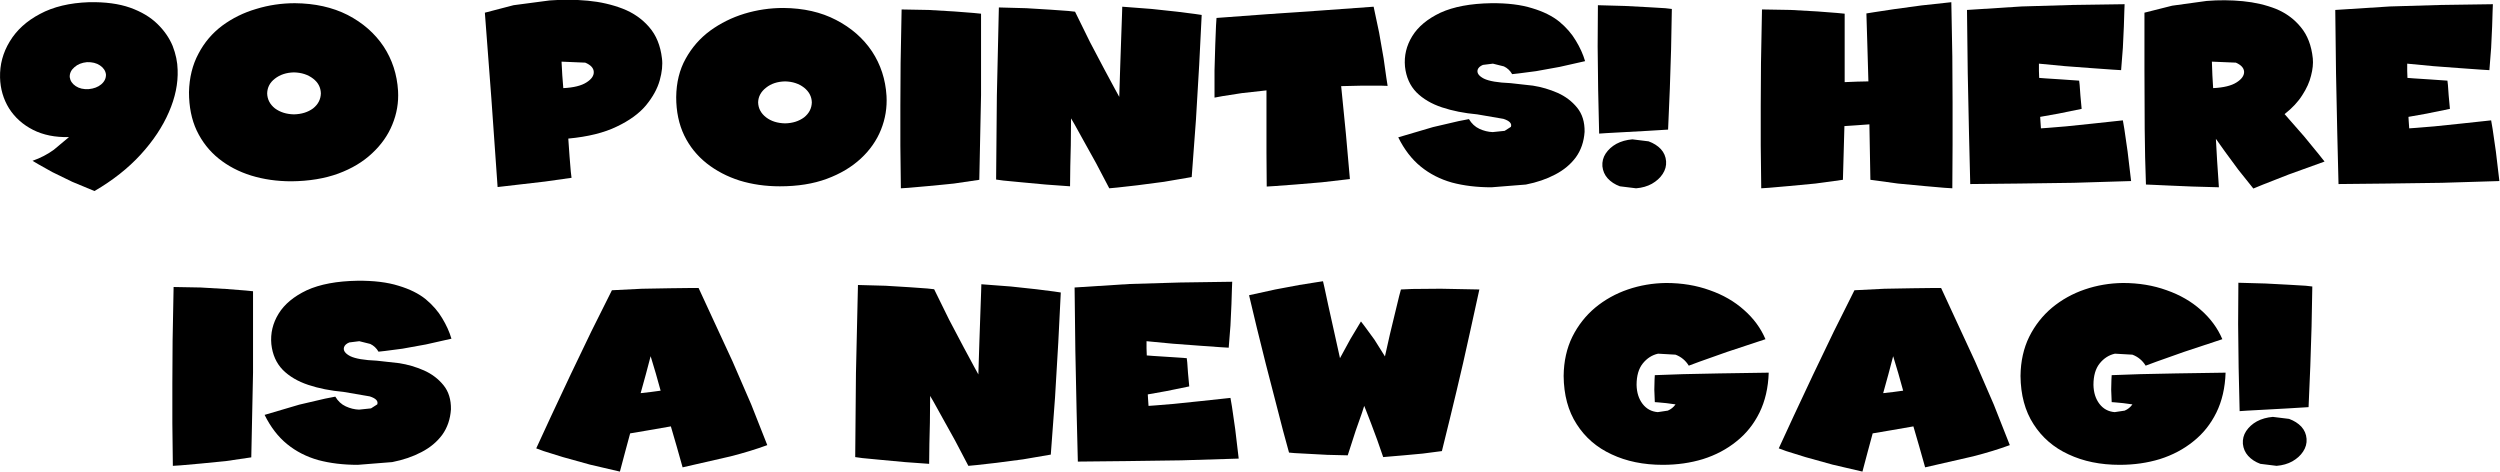<?xml version="1.0" encoding="UTF-8" standalone="no"?>
<svg xmlns:xlink="http://www.w3.org/1999/xlink" height="22.1px" width="117.1px" xmlns="http://www.w3.org/2000/svg">
  <g transform="matrix(1.0, 0.0, 0.0, 1.0, -2.15, -3.6)">
    <use height="37.8" transform="matrix(0.234, 0.0, 0.0, 0.234, 2.152, 3.703)" width="35.55" xlink:href="#shape0"/>
    <use height="35.65" transform="matrix(0.234, 0.0, 0.0, 0.234, 11.002, 3.75)" width="41.9" xlink:href="#shape1"/>
    <use height="37.5" transform="matrix(0.234, 0.0, 0.0, 0.234, 24.861, 3.586)" width="35.5" xlink:href="#shape2"/>
    <use height="35.7" transform="matrix(0.234, 0.0, 0.0, 0.234, 33.823, 3.973)" width="42.15" xlink:href="#shape3"/>
    <use height="35.8" transform="matrix(0.234, 0.0, 0.0, 0.234, 44.323, 4.043)" width="16.15" xlink:href="#shape4"/>
    <use height="36.35" transform="matrix(0.234, 0.0, 0.0, 0.234, 48.808, 3.914)" width="41.15" xlink:href="#shape5"/>
    <use height="36.0" transform="matrix(0.234, 0.0, 0.0, 0.234, 59.038, 3.914)" width="34.65" xlink:href="#shape6"/>
    <use height="36.85" transform="matrix(0.234, 0.0, 0.0, 0.234, 67.644, 3.75)" width="37.4" xlink:href="#shape7"/>
    <use height="36.65" transform="matrix(0.234, 0.0, 0.0, 0.234, 76.984, 3.844)" width="14.85" xlink:href="#shape8"/>
    <use height="37.25" transform="matrix(0.234, 0.0, 0.0, 0.234, 84.623, 3.703)" width="38.4" xlink:href="#shape9"/>
    <use height="36.0" transform="matrix(0.234, 0.0, 0.0, 0.234, 94.284, 3.797)" width="32.85" xlink:href="#shape10"/>
    <use height="37.7" transform="matrix(0.234, 0.0, 0.0, 0.234, 102.596, 3.609)" width="36.05" xlink:href="#shape11"/>
    <use height="36.0" transform="matrix(0.234, 0.0, 0.0, 0.234, 111.534, 3.797)" width="32.85" xlink:href="#shape10"/>
    <use height="35.8" transform="matrix(0.234, 0.0, 0.0, 0.234, 10.223, 17.043)" width="16.15" xlink:href="#shape4"/>
    <use height="36.85" transform="matrix(0.234, 0.0, 0.0, 0.234, 14.544, 16.75)" width="37.4" xlink:href="#shape7"/>
    <use height="36.75" transform="matrix(0.234, 0.0, 0.0, 0.234, 27.267, 17.09)" width="46.25" xlink:href="#shape12"/>
    <use height="36.35" transform="matrix(0.234, 0.0, 0.0, 0.234, 42.208, 16.914)" width="41.15" xlink:href="#shape5"/>
    <use height="36.0" transform="matrix(0.234, 0.0, 0.0, 0.234, 52.484, 16.797)" width="32.85" xlink:href="#shape10"/>
    <use height="35.2" transform="matrix(0.234, 0.0, 0.0, 0.234, 60.656, 16.773)" width="46.1" xlink:href="#shape13"/>
    <use height="36.4" transform="matrix(0.234, 0.0, 0.0, 0.234, 75.391, 16.855)" width="41.05" xlink:href="#shape14"/>
    <use height="36.75" transform="matrix(0.234, 0.0, 0.0, 0.234, 85.467, 17.09)" width="46.25" xlink:href="#shape12"/>
    <use height="36.4" transform="matrix(0.234, 0.0, 0.0, 0.234, 96.791, 16.855)" width="41.05" xlink:href="#shape14"/>
    <use height="36.65" transform="matrix(0.234, 0.0, 0.0, 0.234, 106.984, 16.844)" width="14.85" xlink:href="#shape8"/>
  </g>
  <defs>
    <g id="shape0" transform="matrix(1.0, 0.0, 0.0, 1.0, -0.65, 35.4)">
      <path d="M18.05 -23.4 Q16.5 -23.25 15.55 -22.4 14.55 -21.55 14.6 -20.4 14.75 -19.3 15.8 -18.6 16.85 -17.9 18.4 -18.0 19.95 -18.15 20.9 -18.95 21.9 -19.8 21.85 -20.95 21.7 -22.05 20.65 -22.75 19.6 -23.45 18.05 -23.4 M32.15 -31.05 Q34.2 -29.05 35.2 -26.65 36.15 -24.2 36.2 -21.85 36.35 -17.75 34.45 -13.4 32.55 -9.0 28.8 -4.9 25.05 -0.8 19.55 2.4 L15.1 0.55 11.1 -1.4 8.25 -3.0 7.15 -3.65 Q9.55 -4.5 11.4 -5.85 L14.45 -8.4 Q10.3 -8.3 7.25 -9.85 4.2 -11.4 2.45 -14.15 0.75 -16.9 0.65 -20.3 0.55 -24.2 2.6 -27.55 4.65 -30.95 8.65 -33.05 12.65 -35.2 18.45 -35.4 23.3 -35.5 26.7 -34.3 30.05 -33.1 32.15 -31.05" fill="#000000" fill-rule="evenodd" stroke="none"/>
    </g>
    <g id="shape1" transform="matrix(1.0, 0.0, 0.0, 1.0, -0.65, 35.2)">
      <path d="M17.85 -20.1 Q16.35 -18.95 16.3 -17.15 16.35 -15.35 17.85 -14.15 19.4 -13.0 21.65 -12.95 23.95 -13.0 25.5 -14.15 27.0 -15.35 27.05 -17.15 27.0 -18.95 25.5 -20.1 23.95 -21.3 21.65 -21.35 19.4 -21.3 17.85 -20.1 M32.4 -32.85 Q36.95 -30.5 39.6 -26.55 42.2 -22.6 42.5 -17.65 42.7 -14.15 41.35 -10.9 40.05 -7.7 37.3 -5.15 34.6 -2.6 30.55 -1.1 26.45 0.4 21.15 0.45 16.85 0.45 13.1 -0.7 9.4 -1.85 6.6 -4.1 3.8 -6.35 2.2 -9.7 0.65 -13.0 0.65 -17.4 0.75 -21.75 2.55 -25.1 4.3 -28.45 7.3 -30.7 10.35 -32.95 14.1 -34.05 17.85 -35.2 21.85 -35.2 27.85 -35.15 32.4 -32.85" fill="#000000" fill-rule="evenodd" stroke="none"/>
    </g>
    <g id="shape2" transform="matrix(1.0, 0.0, 0.0, 1.0, -0.9, 35.9)">
      <path d="M16.25 -23.5 L16.4 -20.75 16.6 -18.2 Q19.7 -18.35 21.25 -19.35 22.75 -20.3 22.7 -21.45 22.65 -22.6 21.0 -23.3 L16.25 -23.5 M28.5 -34.1 Q31.7 -32.85 33.8 -30.4 35.9 -28.0 36.35 -24.15 36.6 -22.25 35.9 -19.75 35.2 -17.25 33.15 -14.75 31.1 -12.3 27.3 -10.5 23.5 -8.65 17.6 -8.1 L17.85 -4.55 18.1 -1.5 18.25 -0.25 12.95 0.5 8.2 1.05 4.75 1.45 3.45 1.6 2.2 -16.15 0.9 -33.3 6.65 -34.8 13.85 -35.75 Q17.7 -36.05 21.5 -35.7 25.25 -35.35 28.5 -34.1" fill="#000000" fill-rule="evenodd" stroke="none"/>
    </g>
    <g id="shape3" transform="matrix(1.0, 0.0, 0.0, 1.0, -0.95, 34.25)">
      <path d="M18.95 -18.3 Q17.4 -17.1 17.35 -15.35 17.4 -13.55 18.95 -12.35 20.45 -11.2 22.75 -11.15 25.0 -11.2 26.55 -12.35 28.05 -13.55 28.1 -15.35 28.05 -17.1 26.55 -18.3 25.0 -19.5 22.75 -19.55 20.45 -19.5 18.95 -18.3 M32.95 -31.85 Q37.5 -29.5 40.15 -25.55 42.75 -21.6 43.05 -16.65 43.25 -13.15 41.95 -9.9 40.65 -6.65 37.9 -4.1 35.15 -1.55 31.1 -0.05 27.05 1.45 21.7 1.45 17.4 1.45 13.65 0.3 9.9 -0.9 7.05 -3.15 4.15 -5.45 2.55 -8.75 0.95 -12.1 0.95 -16.4 1.0 -20.8 2.85 -24.1 4.7 -27.45 7.75 -29.7 10.85 -31.95 14.6 -33.1 18.4 -34.25 22.4 -34.25 28.45 -34.2 32.95 -31.85" fill="#000000" fill-rule="evenodd" stroke="none"/>
    </g>
    <g id="shape4" transform="matrix(1.0, 0.0, 0.0, 1.0, -0.95, 33.95)">
      <path d="M17.1 -33.1 L17.1 -16.8 16.75 0.15 11.65 0.9 6.55 1.4 2.6 1.75 1.05 1.85 0.95 -6.7 0.95 -14.65 1.0 -23.25 1.2 -33.95 6.6 -33.85 11.75 -33.55 15.6 -33.25 17.1 -33.1" fill="#000000" fill-rule="evenodd" stroke="none"/>
    </g>
    <g id="shape5" transform="matrix(1.0, 0.0, 0.0, 1.0, -1.1, 34.5)">
      <path d="M32.25 -34.05 L37.35 -33.5 40.9 -33.05 42.25 -32.85 41.75 -22.85 41.1 -11.85 40.25 -0.4 34.7 0.55 29.35 1.25 25.35 1.7 23.75 1.85 21.1 -3.2 18.6 -7.7 16.8 -10.95 16.1 -12.15 16.05 -6.8 15.95 -2.65 15.9 1.45 11.05 1.1 6.2 0.65 2.55 0.3 1.1 0.1 1.25 -16.7 1.65 -34.35 7.15 -34.2 12.05 -33.9 15.55 -33.65 16.9 -33.5 19.9 -27.4 22.8 -21.9 24.9 -18.0 25.75 -16.45 25.95 -22.8 26.15 -28.6 26.3 -32.85 26.35 -34.5 32.25 -34.05" fill="#000000" fill-rule="evenodd" stroke="none"/>
    </g>
    <g id="shape6" transform="matrix(1.0, 0.0, 0.0, 1.0, -0.8, 34.5)">
      <path d="M32.65 -34.5 L33.75 -29.3 34.65 -24.15 35.2 -20.25 35.45 -18.65 34.0 -18.7 30.5 -18.7 26.15 -18.6 27.1 -9.05 27.9 0.0 22.25 0.65 16.9 1.1 12.85 1.4 11.25 1.5 11.2 -5.25 11.2 -11.45 11.2 -17.75 6.25 -17.2 2.4 -16.6 0.8 -16.3 0.8 -21.75 0.95 -26.9 1.1 -30.7 1.2 -32.25 11.35 -33.0 21.6 -33.7 32.65 -34.5" fill="#000000" fill-rule="evenodd" stroke="none"/>
    </g>
    <g id="shape7" transform="matrix(1.0, 0.0, 0.0, 1.0, -0.4, 35.2)">
      <path d="M32.65 -31.5 Q34.75 -29.75 35.95 -27.7 37.2 -25.65 37.8 -23.6 L32.7 -22.45 28.0 -21.6 24.55 -21.15 23.2 -21.0 Q22.6 -22.05 21.55 -22.55 L19.35 -23.1 17.35 -22.85 Q16.5 -22.5 16.3 -21.9 16.0 -20.9 17.55 -20.1 19.1 -19.35 22.85 -19.2 L27.35 -18.7 Q29.9 -18.3 32.3 -17.25 34.65 -16.2 36.2 -14.3 37.75 -12.4 37.7 -9.45 37.5 -6.5 35.95 -4.35 34.4 -2.25 31.8 -0.9 29.25 0.45 25.95 1.1 L19.05 1.65 Q14.7 1.65 11.15 0.7 7.6 -0.3 4.9 -2.5 2.2 -4.7 0.4 -8.35 L7.35 -10.4 12.5 -11.6 14.55 -12.0 Q15.35 -10.65 16.65 -10.05 17.95 -9.45 19.3 -9.4 L21.7 -9.65 22.95 -10.45 Q23.3 -11.45 21.45 -12.05 L16.2 -12.95 Q12.3 -13.3 9.15 -14.35 6.0 -15.4 4.05 -17.35 2.1 -19.35 1.75 -22.5 1.45 -25.75 3.2 -28.6 4.95 -31.45 8.85 -33.3 12.8 -35.1 19.0 -35.2 23.85 -35.25 27.2 -34.2 30.55 -33.2 32.65 -31.5" fill="#000000" fill-rule="evenodd" stroke="none"/>
    </g>
    <g id="shape8" transform="matrix(1.0, 0.0, 0.0, 1.0, -1.0, 34.8)">
      <path d="M3.0 -0.15 Q2.1 -1.15 1.95 -2.55 1.85 -3.95 2.6 -5.1 3.4 -6.3 4.75 -7.05 6.15 -7.8 7.95 -7.95 L11.2 -7.55 Q12.7 -7.0 13.65 -6.0 14.6 -4.95 14.7 -3.55 14.8 -2.2 14.0 -1.0 13.25 0.15 11.85 0.95 10.5 1.7 8.7 1.85 L5.45 1.45 Q3.95 0.9 3.0 -0.15 M15.85 -34.05 L15.7 -26.0 15.45 -18.15 15.1 -9.9 11.0 -9.65 6.45 -9.4 2.8 -9.2 1.3 -9.1 1.1 -17.85 1.0 -26.55 1.05 -34.8 6.45 -34.65 11.2 -34.4 14.55 -34.2 15.85 -34.05" fill="#000000" fill-rule="evenodd" stroke="none"/>
    </g>
    <g id="shape9" transform="matrix(1.0, 0.0, 0.0, 1.0, -0.95, 35.4)">
      <path d="M33.1 -34.75 L39.1 -35.4 39.3 -24.5 39.35 -15.35 39.35 -6.9 39.3 1.85 37.7 1.75 33.7 1.4 28.4 0.9 22.9 0.15 22.8 -5.35 22.7 -10.95 19.95 -10.75 17.7 -10.6 17.4 0.15 11.9 0.9 6.6 1.4 2.6 1.75 1.05 1.85 0.95 -6.7 0.95 -14.65 1.0 -23.25 1.2 -33.95 6.95 -33.85 12.3 -33.55 16.2 -33.25 17.75 -33.1 17.75 -26.35 17.75 -19.4 20.25 -19.5 22.5 -19.55 22.3 -26.5 22.1 -33.15 23.65 -33.4 27.6 -34.0 33.1 -34.75" fill="#000000" fill-rule="evenodd" stroke="none"/>
    </g>
    <g id="shape10" transform="matrix(1.0, 0.0, 0.0, 1.0, -1.0, 35.0)">
      <path d="M22.15 -34.85 L32.55 -35.0 32.5 -33.75 32.4 -30.55 32.2 -26.25 31.85 -21.8 30.2 -21.9 26.0 -22.2 20.65 -22.6 15.4 -23.1 15.4 -21.65 15.45 -20.25 16.75 -20.15 19.85 -19.95 23.45 -19.7 23.55 -18.85 23.7 -16.75 23.95 -14.05 19.3 -13.1 15.65 -12.45 15.7 -11.6 15.8 -10.15 17.2 -10.25 20.85 -10.55 26.15 -11.1 32.2 -11.75 32.5 -10.0 33.15 -5.5 33.85 0.4 22.35 0.75 11.35 0.9 1.65 1.0 1.4 -9.2 1.15 -21.25 1.0 -33.85 11.95 -34.55 22.15 -34.85" fill="#000000" fill-rule="evenodd" stroke="none"/>
    </g>
    <g id="shape11" transform="matrix(1.0, 0.0, 0.0, 1.0, -1.05, 35.8)">
      <path d="M14.8 -18.2 Q17.95 -18.35 19.5 -19.35 21.0 -20.3 21.0 -21.45 20.95 -22.6 19.35 -23.3 L14.55 -23.5 14.65 -20.75 14.8 -18.2 M27.4 -34.05 Q30.4 -32.8 32.35 -30.4 34.35 -28.0 34.75 -24.15 34.9 -22.6 34.4 -20.7 33.95 -18.8 32.65 -16.8 31.4 -14.8 29.1 -13.0 L33.0 -8.55 35.95 -4.95 37.1 -3.5 29.9 -0.9 24.8 1.1 22.85 1.9 19.85 -1.85 17.2 -5.45 15.35 -8.05 15.6 -3.6 15.85 0.1 15.95 1.65 10.6 1.5 5.9 1.3 2.6 1.15 1.35 1.1 Q1.15 -4.15 1.1 -10.0 L1.05 -21.8 1.05 -33.3 6.6 -34.7 13.5 -35.65 Q17.15 -35.95 20.75 -35.6 24.35 -35.25 27.4 -34.05" fill="#000000" fill-rule="evenodd" stroke="none"/>
    </g>
    <g id="shape12" transform="matrix(1.0, 0.0, 0.0, 1.0, -0.5, 33.75)">
      <path d="M25.4 -13.2 L24.45 -16.6 23.4 -20.1 22.45 -16.5 21.4 -12.7 23.55 -12.95 25.4 -13.2 M33.0 -33.75 L36.05 -27.15 39.8 -19.05 43.55 -10.4 46.75 -2.3 Q43.5 -1.1 39.4 -0.05 L29.8 2.15 28.6 -2.1 27.45 -6.05 22.85 -5.25 19.3 -4.65 18.3 -0.95 17.25 3.0 11.25 1.6 5.85 0.1 2.0 -1.1 0.5 -1.65 3.5 -8.15 7.35 -16.35 11.55 -25.1 15.65 -33.3 21.65 -33.6 27.25 -33.7 31.35 -33.75 33.0 -33.75" fill="#000000" fill-rule="evenodd" stroke="none"/>
    </g>
    <g id="shape13" transform="matrix(1.0, 0.0, 0.0, 1.0, -0.45, 35.1)">
      <path d="M33.1 -33.55 L38.8 -33.6 46.55 -33.45 44.75 -25.25 43.3 -18.75 42.0 -13.2 40.65 -7.6 39.05 -1.1 35.2 -0.6 31.4 -0.25 28.45 0.0 27.3 0.1 26.1 -3.35 24.85 -6.7 23.9 -9.15 23.5 -10.15 23.05 -8.75 21.8 -5.2 20.2 -0.25 16.1 -0.35 12.35 -0.55 9.55 -0.7 8.45 -0.8 7.25 -5.2 5.65 -11.4 3.8 -18.55 2.0 -25.8 0.45 -32.3 5.7 -33.45 10.5 -34.35 13.95 -34.9 15.25 -35.1 15.55 -33.8 16.3 -30.3 17.4 -25.35 18.65 -19.7 19.25 -20.8 20.75 -23.55 22.85 -27.05 23.65 -26.0 25.55 -23.4 27.65 -20.05 28.65 -24.5 29.7 -28.85 30.5 -32.15 30.85 -33.45 33.1 -33.55" fill="#000000" fill-rule="evenodd" stroke="none"/>
    </g>
    <g id="shape14" transform="matrix(1.0, 0.0, 0.0, 1.0, -0.6, 34.75)">
      <path d="M21.1 -34.75 Q25.85 -34.75 29.85 -33.3 33.85 -31.9 36.7 -29.35 39.6 -26.8 41.0 -23.5 L33.3 -20.95 27.8 -19.0 25.65 -18.2 Q24.7 -19.75 23.0 -20.4 L19.5 -20.6 Q17.7 -20.2 16.45 -18.65 15.2 -17.1 15.2 -14.35 15.25 -12.05 16.4 -10.55 17.55 -9.05 19.45 -8.9 L21.45 -9.2 Q22.4 -9.6 23.0 -10.45 L21.15 -10.7 19.55 -10.85 18.85 -10.9 18.75 -13.4 18.8 -15.45 18.85 -16.3 24.5 -16.5 31.8 -16.65 41.65 -16.8 Q41.5 -12.25 39.8 -8.8 38.1 -5.35 35.2 -3.05 32.3 -0.7 28.5 0.5 24.75 1.65 20.45 1.65 14.65 1.65 10.2 -0.45 5.75 -2.5 3.2 -6.5 0.65 -10.45 0.6 -16.15 0.65 -20.55 2.35 -24.0 4.05 -27.4 6.9 -29.8 9.8 -32.2 13.45 -33.45 17.1 -34.7 21.1 -34.75" fill="#000000" fill-rule="evenodd" stroke="none"/>
    </g>
  </defs>
</svg>
